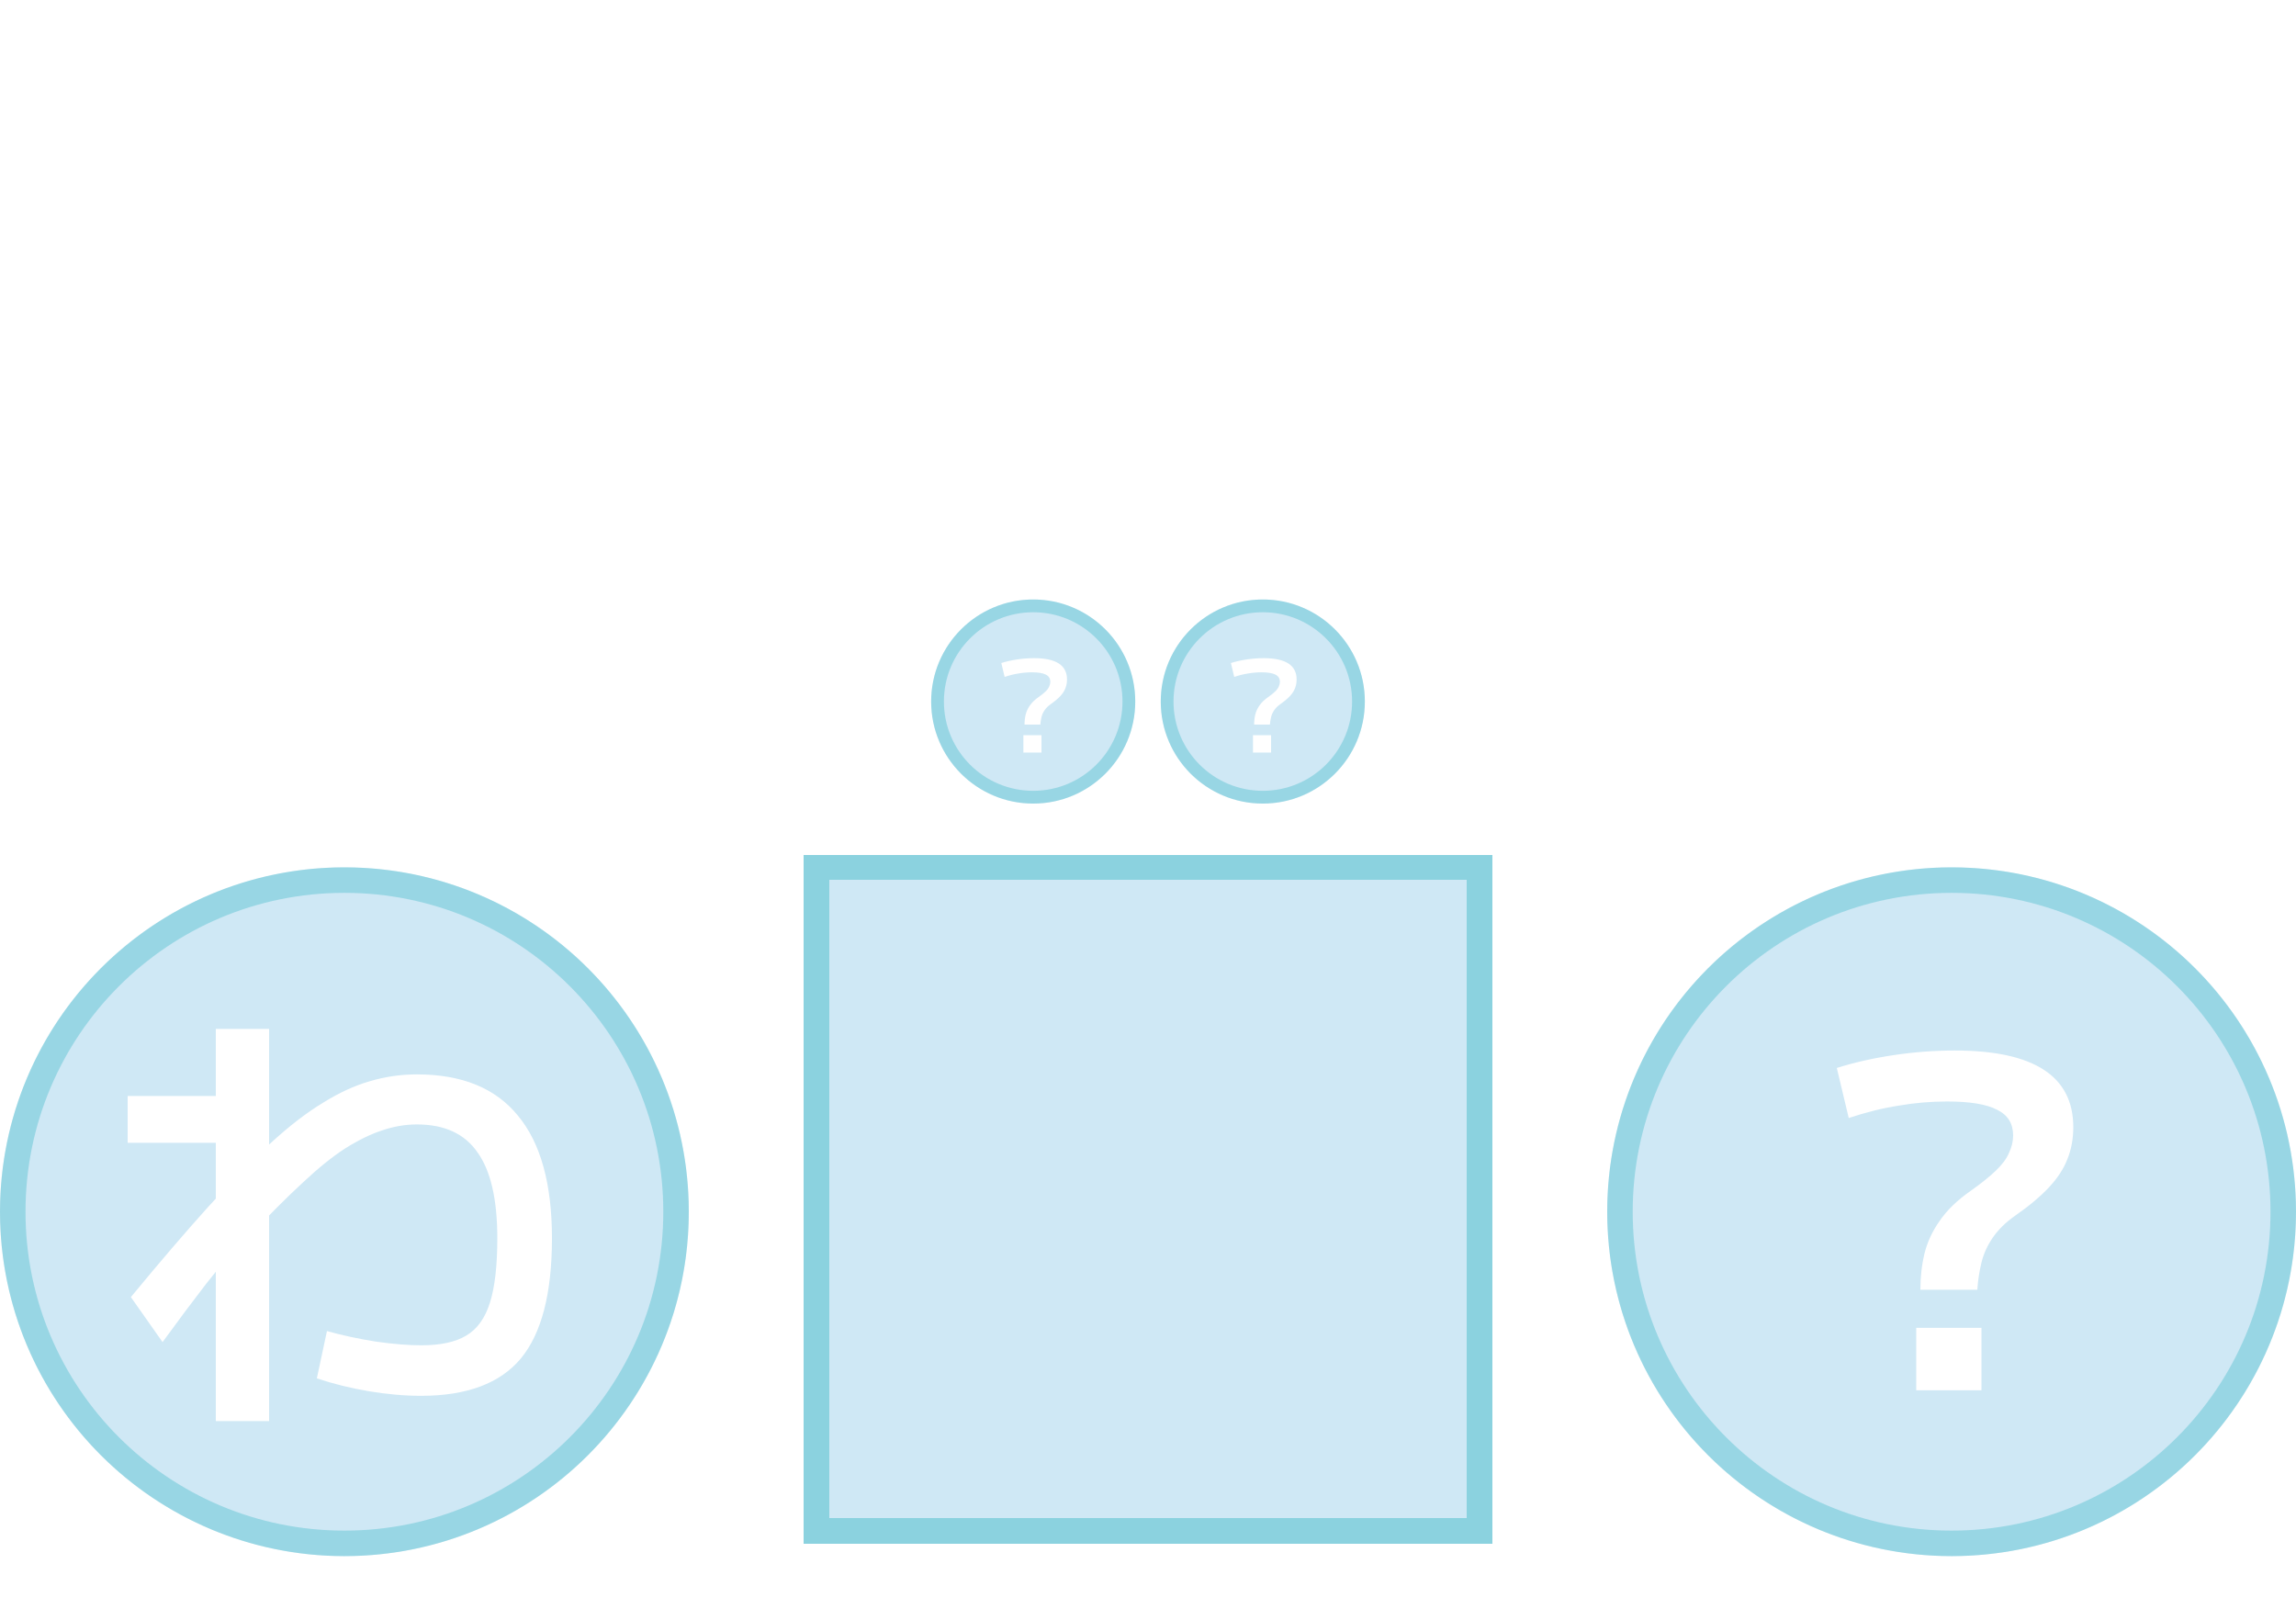 <svg width="180" height="127" viewBox="0 0 180 127" fill="none" xmlns="http://www.w3.org/2000/svg">
<circle cx="27" cy="95" r="27" fill="#128FCD" fill-opacity="0.2"/>
<circle cx="27" cy="95" r="26" stroke="#48BCCB" stroke-opacity="0.4" stroke-width="2"/>
<path d="M33.012 109.432C31.716 109.432 30.348 109.312 28.908 109.072C27.492 108.832 26.136 108.496 24.84 108.064L25.632 104.356C26.832 104.692 28.116 104.968 29.484 105.184C30.852 105.376 32.028 105.472 33.012 105.472C34.524 105.472 35.7 105.22 36.54 104.716C37.404 104.212 38.028 103.348 38.412 102.124C38.796 100.9 38.988 99.22 38.988 97.084C38.988 94.036 38.472 91.792 37.44 90.352C36.432 88.888 34.848 88.156 32.688 88.156C31.776 88.156 30.864 88.312 29.952 88.624C29.064 88.912 28.104 89.38 27.072 90.028C26.064 90.676 24.948 91.576 23.724 92.728C22.5 93.856 21.096 95.26 19.512 96.94H19.188C18.252 98.044 17.244 99.28 16.164 100.648C15.108 102.016 13.968 103.54 12.744 105.22L10.26 101.692C12.516 98.956 14.532 96.604 16.308 94.636C18.108 92.644 19.74 90.976 21.204 89.632C22.668 88.288 24.036 87.232 25.308 86.464C26.58 85.672 27.804 85.108 28.98 84.772C30.18 84.412 31.416 84.232 32.688 84.232C36.216 84.232 38.856 85.312 40.608 87.472C42.384 89.608 43.272 92.812 43.272 97.084C43.272 101.404 42.456 104.548 40.824 106.516C39.192 108.46 36.588 109.432 33.012 109.432ZM16.92 111.412V89.596H10.008V85.924H16.92V80.668H21.096V111.412H16.92Z" fill="white"/>
<circle cx="153" cy="95" r="27" fill="#128FCD" fill-opacity="0.2"/>
<circle cx="153" cy="95" r="26" stroke="#48BCCB" stroke-opacity="0.4" stroke-width="2"/>
<path d="M150.552 101.116C150.552 100.108 150.66 99.16 150.876 98.272C151.092 97.384 151.488 96.532 152.064 95.716C152.64 94.876 153.444 94.096 154.476 93.376C155.292 92.8 155.952 92.272 156.456 91.792C156.96 91.312 157.308 90.844 157.5 90.388C157.716 89.932 157.824 89.476 157.824 89.02C157.824 88.084 157.404 87.412 156.564 87.004C155.748 86.572 154.44 86.356 152.64 86.356C151.368 86.356 150.108 86.464 148.86 86.68C147.612 86.872 146.304 87.196 144.936 87.652L144 83.728C145.368 83.296 146.856 82.96 148.464 82.72C150.072 82.48 151.668 82.36 153.252 82.36C159.444 82.36 162.54 84.364 162.54 88.372C162.54 89.284 162.384 90.124 162.072 90.892C161.784 91.636 161.304 92.368 160.632 93.088C159.96 93.808 159.072 94.552 157.968 95.32C157.248 95.824 156.672 96.388 156.24 97.012C155.808 97.636 155.508 98.296 155.34 98.992C155.172 99.688 155.064 100.396 155.016 101.116H150.552ZM150.228 109V104.104H155.34V109H150.228Z" fill="white"/>
<g filter="url(#filter0_d_122_2022)">
<rect x="63" y="67" width="54" height="54" fill="#128FCD" fill-opacity="0.2" shape-rendering="crispEdges"/>
<rect x="64" y="68" width="52" height="52" stroke="#48BCCB" stroke-opacity="0.5" stroke-width="2" shape-rendering="crispEdges"/>
</g>
<circle cx="81" cy="55" r="8" fill="#128FCD" fill-opacity="0.2"/>
<circle cx="81" cy="55" r="7.5" stroke="#48BCCB" stroke-opacity="0.4"/>
<path d="M80.32 56.81C80.32 56.53 80.35 56.267 80.41 56.02C80.47 55.773 80.58 55.537 80.74 55.31C80.9 55.077 81.123 54.86 81.41 54.66C81.637 54.5 81.82 54.353 81.96 54.22C82.1 54.087 82.197 53.957 82.25 53.83C82.31 53.703 82.34 53.577 82.34 53.45C82.34 53.19 82.223 53.003 81.99 52.89C81.763 52.77 81.4 52.71 80.9 52.71C80.547 52.71 80.197 52.74 79.85 52.8C79.503 52.853 79.14 52.943 78.76 53.07L78.5 51.98C78.88 51.86 79.293 51.767 79.74 51.7C80.187 51.633 80.63 51.6 81.07 51.6C82.79 51.6 83.65 52.157 83.65 53.27C83.65 53.523 83.607 53.757 83.52 53.97C83.44 54.177 83.307 54.38 83.12 54.58C82.933 54.78 82.687 54.987 82.38 55.2C82.18 55.34 82.02 55.497 81.9 55.67C81.78 55.843 81.697 56.027 81.65 56.22C81.603 56.413 81.573 56.61 81.56 56.81H80.32ZM80.23 59V57.64H81.65V59H80.23Z" fill="white"/>
<circle cx="99" cy="55" r="8" fill="#128FCD" fill-opacity="0.2"/>
<circle cx="99" cy="55" r="7.5" stroke="#48BCCB" stroke-opacity="0.4"/>
<path d="M98.32 56.81C98.32 56.53 98.35 56.267 98.41 56.02C98.47 55.773 98.58 55.537 98.74 55.31C98.9 55.077 99.123 54.86 99.41 54.66C99.637 54.5 99.82 54.353 99.96 54.22C100.1 54.087 100.197 53.957 100.25 53.83C100.31 53.703 100.34 53.577 100.34 53.45C100.34 53.19 100.223 53.003 99.99 52.89C99.763 52.77 99.4 52.71 98.9 52.71C98.547 52.71 98.197 52.74 97.85 52.8C97.503 52.853 97.14 52.943 96.76 53.07L96.5 51.98C96.88 51.86 97.293 51.767 97.74 51.7C98.187 51.633 98.63 51.6 99.07 51.6C100.79 51.6 101.65 52.157 101.65 53.27C101.65 53.523 101.607 53.757 101.52 53.97C101.44 54.177 101.307 54.38 101.12 54.58C100.933 54.78 100.687 54.987 100.38 55.2C100.18 55.34 100.02 55.497 99.9 55.67C99.78 55.843 99.697 56.027 99.65 56.22C99.603 56.413 99.573 56.61 99.56 56.81H98.32ZM98.23 59V57.64H99.65V59H98.23Z" fill="white"/>
<path d="M22.496 19.248L21.232 17.696C21.424 17.184 21.579 16.693 21.696 16.224C21.824 15.755 21.925 15.269 22 14.768C22.085 14.256 22.144 13.685 22.176 13.056C22.208 12.427 22.224 11.701 22.224 10.88V8.832H33.424V10.272H24.064V12.176C24.064 13.605 23.936 14.885 23.68 16.016C23.435 17.147 23.04 18.224 22.496 19.248ZM19.552 19.472V9.536H21.344V19.472H19.552ZM18.64 14.192L18.128 11.888C18.555 11.28 18.933 10.64 19.264 9.968C19.605 9.285 19.909 8.533 20.176 7.712C20.453 6.891 20.693 5.979 20.896 4.976L22.704 5.28C22.523 6.357 22.272 7.365 21.952 8.304C21.632 9.243 21.259 10.091 20.832 10.848L20.608 10.752C20.523 11.019 20.4 11.312 20.24 11.632C20.091 11.952 19.925 12.272 19.744 12.592C19.563 12.901 19.376 13.195 19.184 13.472C18.992 13.749 18.811 13.989 18.64 14.192ZM24.192 19.392V10.944H32.992V17.488C32.992 17.925 32.976 18.267 32.944 18.512C32.923 18.768 32.859 18.955 32.752 19.072C32.645 19.189 32.485 19.264 32.272 19.296C32.059 19.328 31.76 19.344 31.376 19.344C31.248 19.344 31.056 19.339 30.8 19.328C30.544 19.328 30.288 19.323 30.032 19.312L29.952 17.792C30.229 17.803 30.464 17.813 30.656 17.824C30.848 17.835 30.971 17.84 31.024 17.84C31.077 17.84 31.115 17.835 31.136 17.824C31.168 17.803 31.184 17.76 31.184 17.696C31.195 17.632 31.2 17.525 31.2 17.376V16.704H25.92V15.488H31.2V14.512H25.92V13.296H31.2V12.304H29.36V19.28H27.696V12.304H25.92V19.392H24.192ZM24.848 8.576V7.552H22.704V6.064H24.848V4.864H26.656V6.064H29.408V4.864H31.28V6.064H33.264V7.552H31.28V8.576H29.408V7.552H26.656V8.576H24.848ZM36.608 18.88L35.456 17.472L44.592 10.304L44.624 10.816H36.096V9.152H46.64V10.816L42.432 14.208L41.536 14.128C41.579 13.776 41.712 13.515 41.936 13.344C42.16 13.163 42.459 13.072 42.832 13.072C43.344 13.072 43.723 13.173 43.968 13.376C44.213 13.568 44.384 13.819 44.48 14.128C44.587 14.437 44.672 14.752 44.736 15.072C44.789 15.381 44.859 15.68 44.944 15.968C45.04 16.245 45.195 16.475 45.408 16.656C45.621 16.827 45.941 16.912 46.368 16.912C46.549 16.912 46.789 16.901 47.088 16.88C47.397 16.848 47.712 16.811 48.032 16.768C48.363 16.715 48.651 16.661 48.896 16.608L49.072 18.272C48.763 18.357 48.432 18.427 48.08 18.48C47.728 18.533 47.387 18.571 47.056 18.592C46.736 18.624 46.453 18.64 46.208 18.64C45.568 18.64 45.051 18.555 44.656 18.384C44.272 18.224 43.973 18.011 43.76 17.744C43.547 17.477 43.392 17.189 43.296 16.88C43.2 16.571 43.12 16.283 43.056 16.016C43.003 15.749 42.944 15.52 42.88 15.328C42.816 15.136 42.725 14.987 42.608 14.88C42.501 14.763 42.336 14.704 42.112 14.704C42.027 14.704 41.936 14.725 41.84 14.768C41.744 14.8 41.621 14.869 41.472 14.976C41.333 15.072 41.136 15.227 40.88 15.44L36.608 18.88ZM46.272 7.68C45.483 7.68 44.597 7.659 43.616 7.616C42.635 7.573 41.616 7.515 40.56 7.44C39.515 7.365 38.48 7.28 37.456 7.184L37.664 5.472C38.709 5.579 39.739 5.675 40.752 5.76C41.765 5.845 42.741 5.909 43.68 5.952C44.619 5.995 45.483 6.016 46.272 6.016V7.68ZM55.472 16.816V10.96V5.024H57.28V10.96V16.816H55.472ZM51.568 8.432V6.896H64.432V8.432H51.568ZM59.536 17.376C60.197 17.248 60.768 17.04 61.248 16.752C61.739 16.453 62.112 16.08 62.368 15.632C62.635 15.184 62.768 14.693 62.768 14.16C62.768 13.552 62.597 13.029 62.256 12.592C61.925 12.155 61.451 11.813 60.832 11.568C60.213 11.323 59.477 11.2 58.624 11.2C57.845 11.2 57.125 11.307 56.464 11.52C55.803 11.723 55.227 12.011 54.736 12.384C54.245 12.757 53.867 13.195 53.6 13.696C53.333 14.187 53.2 14.731 53.2 15.328C53.2 15.776 53.28 16.133 53.44 16.4C53.611 16.656 53.84 16.784 54.128 16.784C54.405 16.784 54.747 16.677 55.152 16.464C55.557 16.251 56.005 15.952 56.496 15.568C56.997 15.184 57.509 14.741 58.032 14.24C58.565 13.739 59.083 13.2 59.584 12.624C60.085 12.048 60.549 11.451 60.976 10.832L62.4 11.744C61.856 12.523 61.285 13.253 60.688 13.936C60.091 14.619 59.483 15.243 58.864 15.808C58.256 16.363 57.653 16.843 57.056 17.248C56.469 17.643 55.904 17.947 55.36 18.16C54.816 18.373 54.315 18.48 53.856 18.48C53.099 18.48 52.496 18.197 52.048 17.632C51.611 17.067 51.392 16.32 51.392 15.392C51.392 14.56 51.563 13.797 51.904 13.104C52.256 12.411 52.741 11.808 53.36 11.296C53.989 10.773 54.725 10.373 55.568 10.096C56.411 9.808 57.328 9.664 58.32 9.664C59.643 9.664 60.768 9.845 61.696 10.208C62.635 10.56 63.355 11.072 63.856 11.744C64.357 12.416 64.608 13.221 64.608 14.16C64.608 14.949 64.416 15.68 64.032 16.352C63.659 17.024 63.131 17.589 62.448 18.048C61.776 18.507 60.997 18.811 60.112 18.96L59.536 17.376ZM79.088 18.384C78.416 18.384 77.92 18.208 77.6 17.856C77.291 17.493 77.136 16.917 77.136 16.128V10.288C77.136 9.648 77.056 9.179 76.896 8.88C76.747 8.581 76.507 8.432 76.176 8.432C75.973 8.432 75.733 8.501 75.456 8.64C75.179 8.768 74.832 8.987 74.416 9.296C74.011 9.605 73.515 10.027 72.928 10.56C72.341 11.083 71.637 11.739 70.816 12.528H70.64C70.192 12.987 69.685 13.499 69.12 14.064C68.565 14.629 67.957 15.259 67.296 15.952L66.256 14.4C67.611 13.088 68.773 11.979 69.744 11.072C70.715 10.165 71.547 9.424 72.24 8.848C72.933 8.272 73.52 7.824 74 7.504C74.491 7.184 74.923 6.965 75.296 6.848C75.68 6.731 76.053 6.672 76.416 6.672C77.28 6.672 77.931 6.939 78.368 7.472C78.816 7.995 79.04 8.768 79.04 9.792V15.216C79.04 15.6 79.051 15.893 79.072 16.096C79.104 16.299 79.147 16.437 79.2 16.512C79.264 16.576 79.355 16.608 79.472 16.608C79.664 16.608 79.925 16.544 80.256 16.416C80.597 16.288 80.971 16.107 81.376 15.872L81.92 17.504C81.44 17.792 80.96 18.011 80.48 18.16C80 18.309 79.536 18.384 79.088 18.384ZM69.968 19.072V9.376H66.384V7.744H69.968V5.408H71.824V19.072H69.968ZM90.144 18.752C88.992 18.752 88.091 18.496 87.44 17.984C86.8 17.461 86.48 16.736 86.48 15.808C86.48 14.859 86.8 14.128 87.44 13.616C88.08 13.104 88.981 12.848 90.144 12.848C90.656 12.848 91.141 12.912 91.6 13.04C92.069 13.157 92.555 13.371 93.056 13.68C93.557 13.989 94.123 14.416 94.752 14.96C95.381 15.493 96.112 16.176 96.944 17.008L95.776 18.272C95.019 17.504 94.363 16.875 93.808 16.384C93.253 15.883 92.768 15.493 92.352 15.216C91.936 14.939 91.547 14.747 91.184 14.64C90.821 14.523 90.443 14.464 90.048 14.464C88.811 14.464 88.192 14.912 88.192 15.808C88.192 16.693 88.811 17.136 90.048 17.136C90.709 17.136 91.179 16.997 91.456 16.72C91.744 16.432 91.888 15.963 91.888 15.312V8.816H91.44V5.504H93.296V8.816H93.744V15.392C93.744 16.512 93.44 17.355 92.832 17.92C92.224 18.475 91.328 18.752 90.144 18.752ZM83.568 19.04C83.291 17.941 83.088 16.859 82.96 15.792C82.832 14.725 82.768 13.595 82.768 12.4C82.768 11.216 82.832 10.096 82.96 9.04C83.088 7.973 83.291 6.891 83.568 5.792L85.456 6.032C85.2 7.067 85.008 8.107 84.88 9.152C84.763 10.187 84.704 11.269 84.704 12.4C84.704 13.531 84.763 14.619 84.88 15.664C85.008 16.709 85.2 17.739 85.456 18.752L83.568 19.04ZM86.528 9.632V8.016H96.704V9.632H86.528ZM94.208 7.68C94.112 7.168 94.005 6.683 93.888 6.224C93.771 5.765 93.632 5.307 93.472 4.848L94.96 4.48C95.141 4.939 95.291 5.403 95.408 5.872C95.525 6.341 95.627 6.848 95.712 7.392L94.208 7.68ZM96.432 7.504C96.347 6.981 96.245 6.491 96.128 6.032C96.021 5.573 95.888 5.115 95.728 4.656L97.232 4.32C97.392 4.779 97.525 5.248 97.632 5.728C97.749 6.197 97.845 6.699 97.92 7.232L96.432 7.504ZM99.072 13.472V10.896H109.712V10.432H102.288V9.728H109.712V9.264H102.288V8.592H109.712V8.112H102.288V10.896H100.32V7.28H111.68V10.896H112.928V13.472H111.104V11.968H100.896V13.472H99.072ZM99.392 17.232L98.752 15.84C99.947 15.541 101.024 15.189 101.984 14.784C102.955 14.379 103.771 13.947 104.432 13.488L105.344 14.384C104.885 14.757 104.341 15.125 103.712 15.488C103.083 15.84 102.4 16.165 101.664 16.464C100.939 16.763 100.181 17.019 99.392 17.232ZM100.24 15.28L99.088 14.272C99.536 13.973 99.936 13.653 100.288 13.312C100.651 12.96 100.96 12.603 101.216 12.24L102.496 13.072C102.24 13.456 101.915 13.845 101.52 14.24C101.136 14.624 100.709 14.971 100.24 15.28ZM99.328 19.36L98.896 17.888C100.272 17.803 101.493 17.685 102.56 17.536C103.637 17.387 104.587 17.211 105.408 17.008C106.229 16.795 106.944 16.56 107.552 16.304C108.171 16.037 108.699 15.755 109.136 15.456L110.736 16.016C110.064 16.539 109.184 17.024 108.096 17.472C107.019 17.92 105.744 18.304 104.272 18.624C102.811 18.955 101.163 19.2 99.328 19.36ZM112.672 19.36C111.275 19.275 109.915 19.109 108.592 18.864C107.269 18.629 106.048 18.331 104.928 17.968C103.819 17.605 102.875 17.2 102.096 16.752L102.96 15.744C103.717 16.117 104.587 16.448 105.568 16.736C106.56 17.013 107.68 17.248 108.928 17.44C110.187 17.621 111.579 17.755 113.104 17.84L112.672 19.36ZM102.304 16.016V14.928H110.736V16.016H102.304ZM106.032 14.592C105.179 14.592 104.517 14.587 104.048 14.576C103.579 14.555 103.237 14.512 103.024 14.448C102.811 14.373 102.677 14.267 102.624 14.128C102.581 13.989 102.56 13.797 102.56 13.552V12.272H104.336V13.088C104.336 13.195 104.341 13.28 104.352 13.344C104.373 13.397 104.432 13.435 104.528 13.456C104.624 13.477 104.784 13.493 105.008 13.504C105.243 13.504 105.568 13.504 105.984 13.504C106.528 13.504 106.949 13.499 107.248 13.488C107.547 13.477 107.76 13.445 107.888 13.392C108.027 13.328 108.112 13.232 108.144 13.104C108.176 12.976 108.203 12.795 108.224 12.56L109.92 12.672C109.888 13.045 109.845 13.355 109.792 13.6C109.749 13.835 109.664 14.021 109.536 14.16C109.408 14.299 109.211 14.4 108.944 14.464C108.677 14.528 108.309 14.565 107.84 14.576C107.381 14.587 106.779 14.592 106.032 14.592ZM107.008 13.408C106.613 13.237 106.213 13.077 105.808 12.928C105.403 12.768 104.981 12.619 104.544 12.48L105.328 11.376C105.787 11.515 106.235 11.669 106.672 11.84C107.109 12 107.504 12.16 107.856 12.32L107.008 13.408ZM111.456 15.488C111.157 15.072 110.821 14.651 110.448 14.224C110.085 13.787 109.696 13.355 109.28 12.928L110.64 12.128C111.045 12.533 111.429 12.949 111.792 13.376C112.165 13.803 112.507 14.229 112.816 14.656L111.456 15.488ZM106.256 7.904L104.368 7.632C104.517 7.333 104.645 7.024 104.752 6.704C104.869 6.373 104.976 6.027 105.072 5.664L106.976 6C106.891 6.373 106.784 6.715 106.656 7.024C106.539 7.323 106.405 7.616 106.256 7.904ZM99.008 6.832V5.392H112.992V6.832H99.008ZM119.136 18.464C118.592 18.464 118.091 18.299 117.632 17.968C117.173 17.627 116.773 17.152 116.432 16.544C116.091 15.936 115.824 15.221 115.632 14.4C115.451 13.568 115.36 12.672 115.36 11.712C115.36 10.933 115.424 10.112 115.552 9.248C115.691 8.373 115.899 7.456 116.176 6.496L118.048 6.72C117.803 7.605 117.616 8.448 117.488 9.248C117.36 10.048 117.296 10.8 117.296 11.504C117.296 12.176 117.349 12.811 117.456 13.408C117.563 14.005 117.707 14.528 117.888 14.976C118.08 15.424 118.293 15.776 118.528 16.032C118.773 16.288 119.029 16.416 119.296 16.416C119.552 16.416 119.829 16.309 120.128 16.096C120.437 15.872 120.752 15.573 121.072 15.2C121.392 14.827 121.691 14.4 121.968 13.92C122.256 13.44 122.496 12.939 122.688 12.416L124.4 13.28C124.133 14.005 123.803 14.683 123.408 15.312C123.013 15.941 122.576 16.496 122.096 16.976C121.627 17.445 121.136 17.808 120.624 18.064C120.112 18.331 119.616 18.464 119.136 18.464ZM127.168 16.912C127.168 15.696 127.083 14.485 126.912 13.28C126.752 12.075 126.512 10.917 126.192 9.808C125.883 8.699 125.509 7.68 125.072 6.752L126.848 6.224C127.339 7.195 127.744 8.256 128.064 9.408C128.395 10.549 128.645 11.755 128.816 13.024C128.997 14.283 129.088 15.579 129.088 16.912H127.168ZM138.016 18.896C136.821 18.896 135.893 18.619 135.232 18.064C134.571 17.52 134.24 16.768 134.24 15.808C134.24 14.816 134.581 14.053 135.264 13.52C135.947 12.976 136.907 12.704 138.144 12.704C138.667 12.704 139.184 12.784 139.696 12.944C140.208 13.104 140.741 13.349 141.296 13.68C141.851 14.011 142.443 14.437 143.072 14.96C143.712 15.483 144.4 16.117 145.136 16.864L143.984 18.144C143.131 17.312 142.411 16.64 141.824 16.128C141.248 15.605 140.752 15.211 140.336 14.944C139.931 14.667 139.557 14.48 139.216 14.384C138.885 14.288 138.528 14.24 138.144 14.24C137.419 14.24 136.885 14.363 136.544 14.608C136.213 14.853 136.048 15.232 136.048 15.744C136.048 16.267 136.213 16.661 136.544 16.928C136.875 17.184 137.365 17.312 138.016 17.312C138.731 17.312 139.264 17.157 139.616 16.848C139.979 16.539 140.16 16.096 140.16 15.52V7.248C141.099 7.248 141.968 7.264 142.768 7.296C143.579 7.317 144.373 7.355 145.152 7.408L145.04 9.088C144.347 9.035 143.621 8.997 142.864 8.976C142.117 8.944 141.317 8.928 140.464 8.928L142.016 7.728V15.328C142.016 16.501 141.68 17.392 141.008 18C140.336 18.597 139.339 18.896 138.016 18.896ZM130.736 16.352C131.205 15.083 131.637 13.835 132.032 12.608C132.427 11.371 132.795 10.123 133.136 8.864C133.477 7.595 133.792 6.293 134.08 4.96L135.888 5.136C135.6 6.501 135.28 7.84 134.928 9.152C134.587 10.453 134.213 11.744 133.808 13.024C133.413 14.304 132.976 15.589 132.496 16.88L130.736 16.352ZM130.608 8.928V7.248H138.672V8.928H130.608ZM153.712 18.832C152.496 18.832 151.499 18.64 150.72 18.256C149.952 17.883 149.381 17.301 149.008 16.512C148.645 15.723 148.464 14.709 148.464 13.472V5.68H150.416V13.472C150.416 14.72 150.677 15.627 151.2 16.192C151.723 16.747 152.56 17.024 153.712 17.024C154.555 17.024 155.296 16.869 155.936 16.56C156.587 16.251 157.173 15.749 157.696 15.056C158.229 14.352 158.741 13.419 159.232 12.256L161.008 12.976C160.581 14.043 160.123 14.949 159.632 15.696C159.152 16.432 158.624 17.035 158.048 17.504C157.483 17.963 156.843 18.299 156.128 18.512C155.413 18.725 154.608 18.832 153.712 18.832Z" fill="white"/>
<defs>
<filter id="filter0_d_122_2022" x="57" y="61" width="66" height="66" filterUnits="userSpaceOnUse" color-interpolation-filters="sRGB">
<feFlood flood-opacity="0" result="BackgroundImageFix"/>
<feColorMatrix in="SourceAlpha" type="matrix" values="0 0 0 0 0 0 0 0 0 0 0 0 0 0 0 0 0 0 127 0" result="hardAlpha"/>
<feOffset/>
<feGaussianBlur stdDeviation="3"/>
<feComposite in2="hardAlpha" operator="out"/>
<feColorMatrix type="matrix" values="0 0 0 0 0.282 0 0 0 0 0.737 0 0 0 0 0.796 0 0 0 0.25 0"/>
<feBlend mode="normal" in2="BackgroundImageFix" result="effect1_dropShadow_122_2022"/>
<feBlend mode="normal" in="SourceGraphic" in2="effect1_dropShadow_122_2022" result="shape"/>
</filter>
</defs>
</svg>
